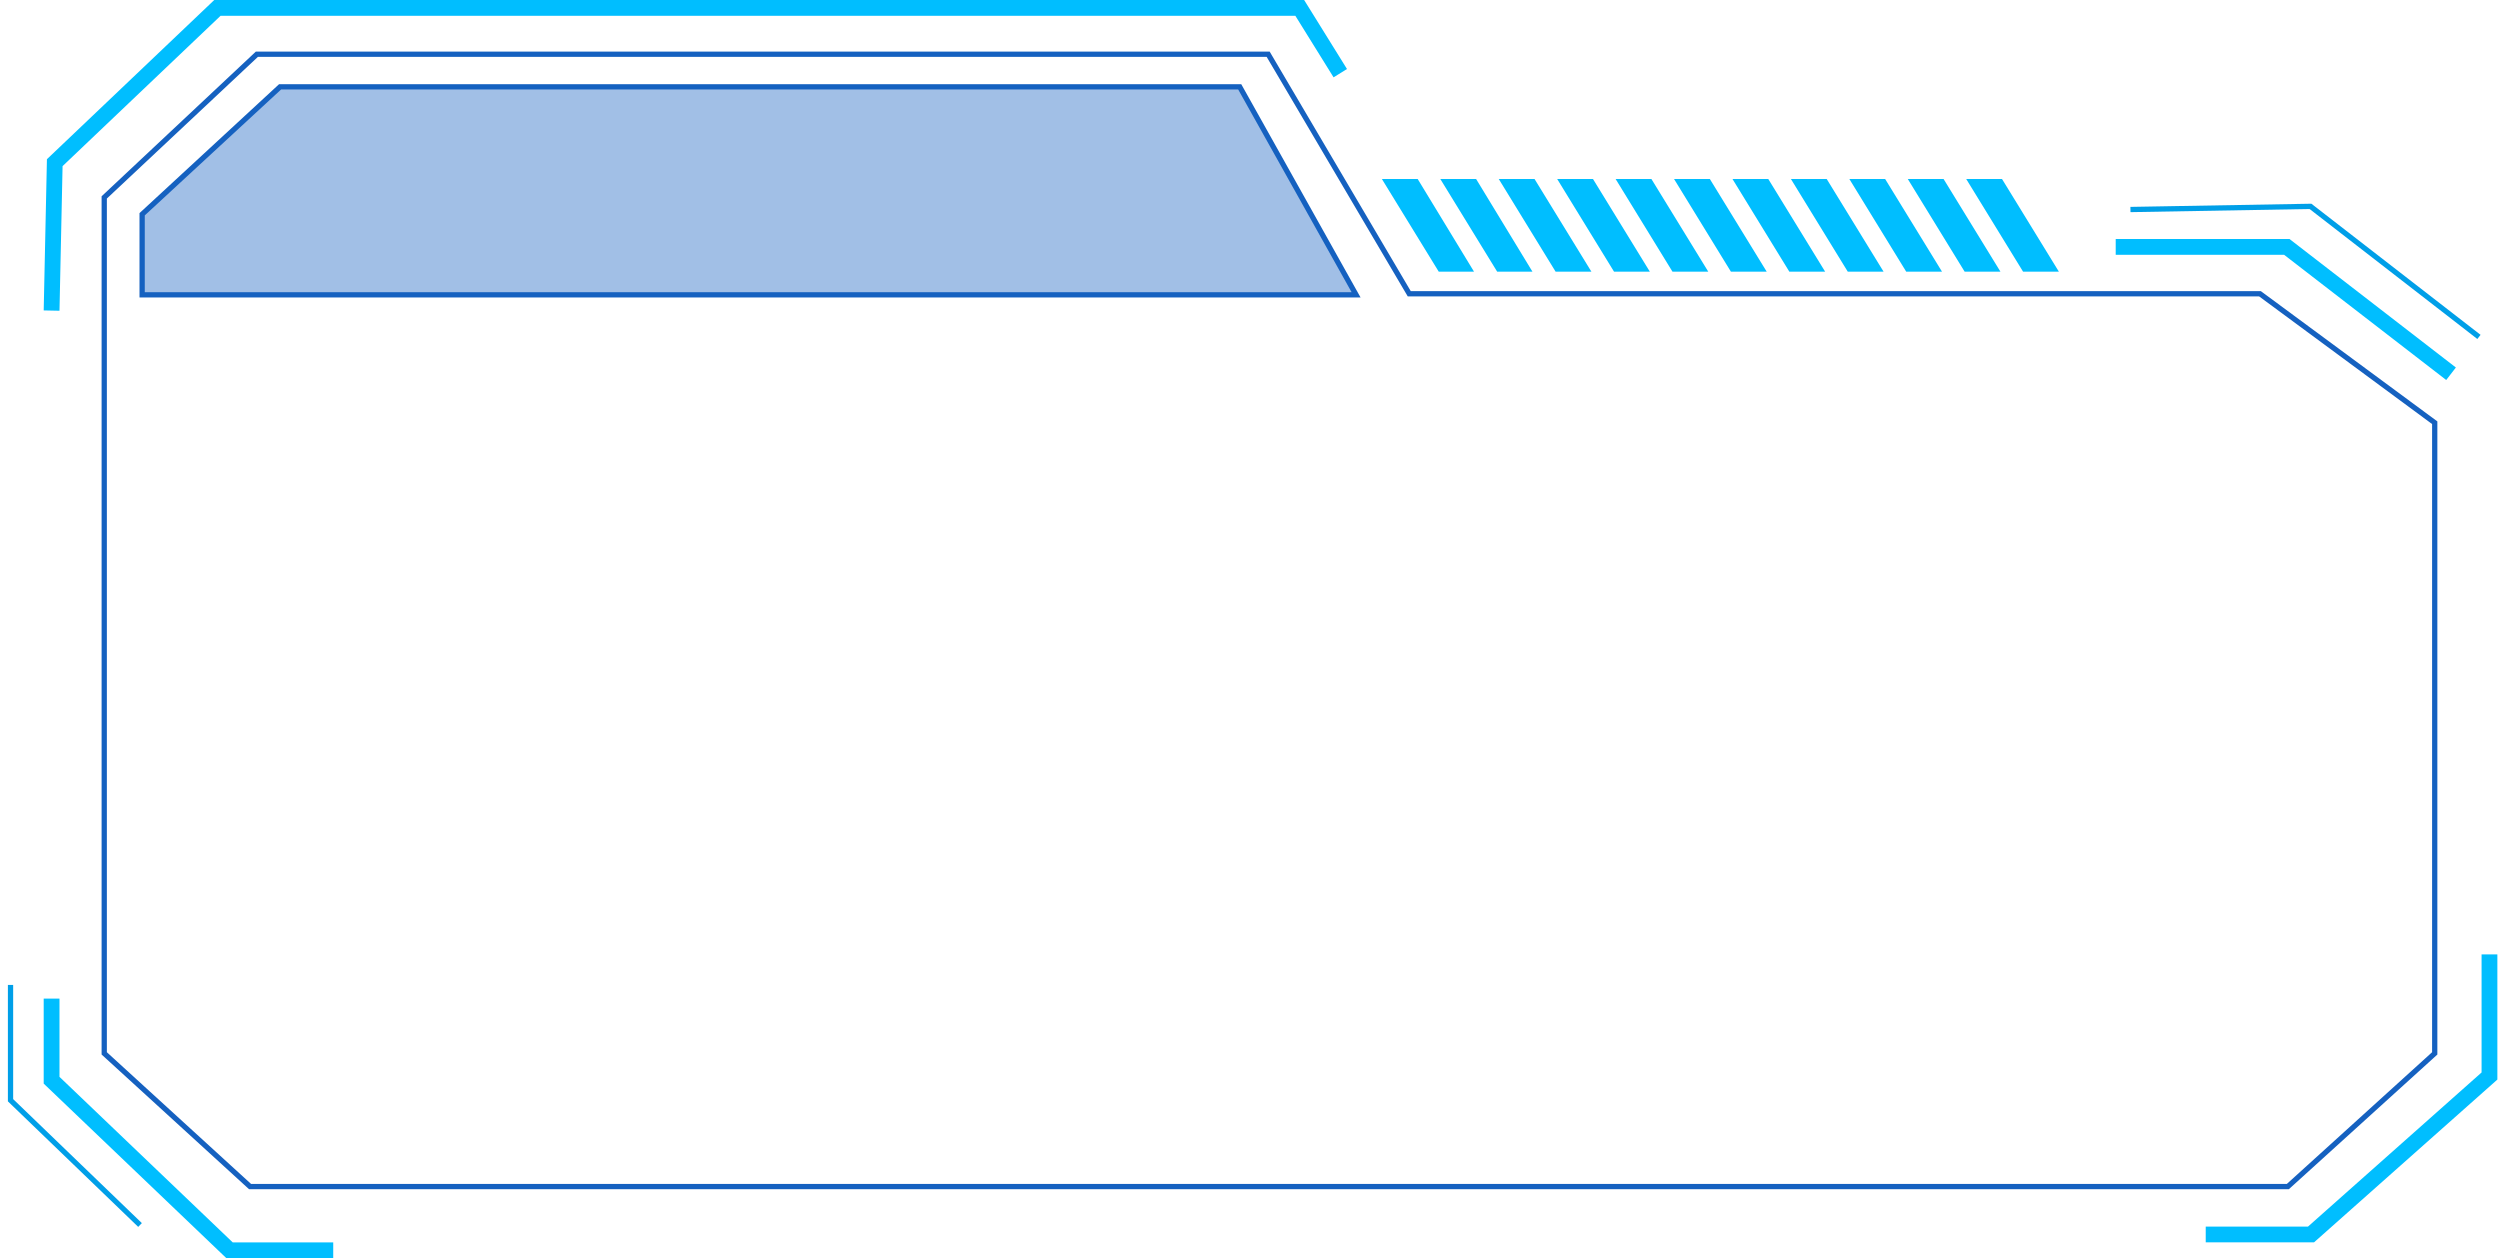 ﻿<?xml version="1.0" encoding="utf-8"?>
<!-- Generator: Adobe Illustrator 19.0.0, SVG Export Plug-In . SVG Version: 6.00 Build 0)  -->
<svg version="1.1" id="图层_1" xmlns="http://www.w3.org/2000/svg" xmlns:xlink="http://www.w3.org/1999/xlink" x="0px" y="0px"
	 viewBox="0 0 474.9 239" style="enable-background:new 0 0 474.9 239;" xml:space="preserve">
<style type="text/css">
	.stst0{fill:#1561C0;fill-opacity:0.4;stroke:#1561C0;stroke-miterlimit:10;}
	.stst1{fill:none;stroke:#00BEFF;stroke-width:3;stroke-miterlimit:10;}
	.stst2{fill:none;stroke:#1561C0;stroke-miterlimit:10;}
	.stst3{fill:none;stroke:#009FE8;stroke-miterlimit:10;}
	.stst4{fill:#00BEFF;}
</style>
<g id="XMLID_212_">
	<polygon id="XMLID_281_" class="stst0" points="257.6,56 27,56 27,40.7 53.2,16.5 235.5,16.5 	"/>
	<polyline id="XMLID_279_" class="stst1" points="63.3,237.5 43.6,237.5 9.8,205.2 9.8,189.7 	"/>
	<polyline id="XMLID_278_" class="stst1" points="472.9,181.3 472.9,204.4 439,234.5 419,234.5 	"/>
	<polygon id="XMLID_277_" class="stst2" points="19.8,37.5 48.8,10.3 240.9,10.3 267.7,55.8 429.3,55.8 462.5,80.3 462.5,200.1 
		434.6,225.4 47.5,225.4 19.8,200.1 	"/>
	<polyline id="XMLID_276_" class="stst3" points="2,187.1 2,209 26.6,232.7 	"/>
	<polyline id="XMLID_275_" class="stst3" points="470.9,64 438.9,39.2 404.7,39.8 	"/>
	<polyline id="XMLID_274_" class="stst1" points="9.8,59 10.4,30.9 41.3,1.5 246.9,1.5 254.6,13.9 	"/>
	<polyline id="XMLID_273_" class="stst1" points="401.9,46.9 434.4,46.9 465.6,71 	"/>
	<polygon id="XMLID_272_" class="stst4" points="280,51.6 273.3,51.6 262.5,34 269.3,34 	"/>
	<polygon id="XMLID_271_" class="stst4" points="291.1,51.6 284.4,51.6 273.6,34 280.4,34 	"/>
	<polygon id="XMLID_270_" class="stst4" points="302.3,51.6 295.5,51.6 284.7,34 291.5,34 	"/>
	<polygon id="XMLID_269_" class="stst4" points="313.4,51.6 306.6,51.6 295.8,34 302.6,34 	"/>
	<polygon id="XMLID_268_" class="stst4" points="324.5,51.6 317.7,51.6 306.9,34 313.7,34 	"/>
	<polygon id="XMLID_267_" class="stst4" points="335.6,51.6 328.8,51.6 318,34 324.8,34 	"/>
	<polygon id="XMLID_266_" class="stst4" points="346.7,51.6 339.9,51.6 329.1,34 335.9,34 	"/>
	<polygon id="XMLID_265_" class="stst4" points="357.8,51.6 351,51.6 340.2,34 347,34 	"/>
	<polygon id="XMLID_264_" class="stst4" points="368.9,51.6 362.1,51.6 351.3,34 358.1,34 	"/>
	<polygon id="XMLID_263_" class="stst4" points="380,51.6 373.2,51.6 362.4,34 369.2,34 	"/>
	<polygon id="XMLID_262_" class="stst4" points="391.1,51.6 384.3,51.6 373.5,34 380.3,34 	"/>
</g>
</svg>
